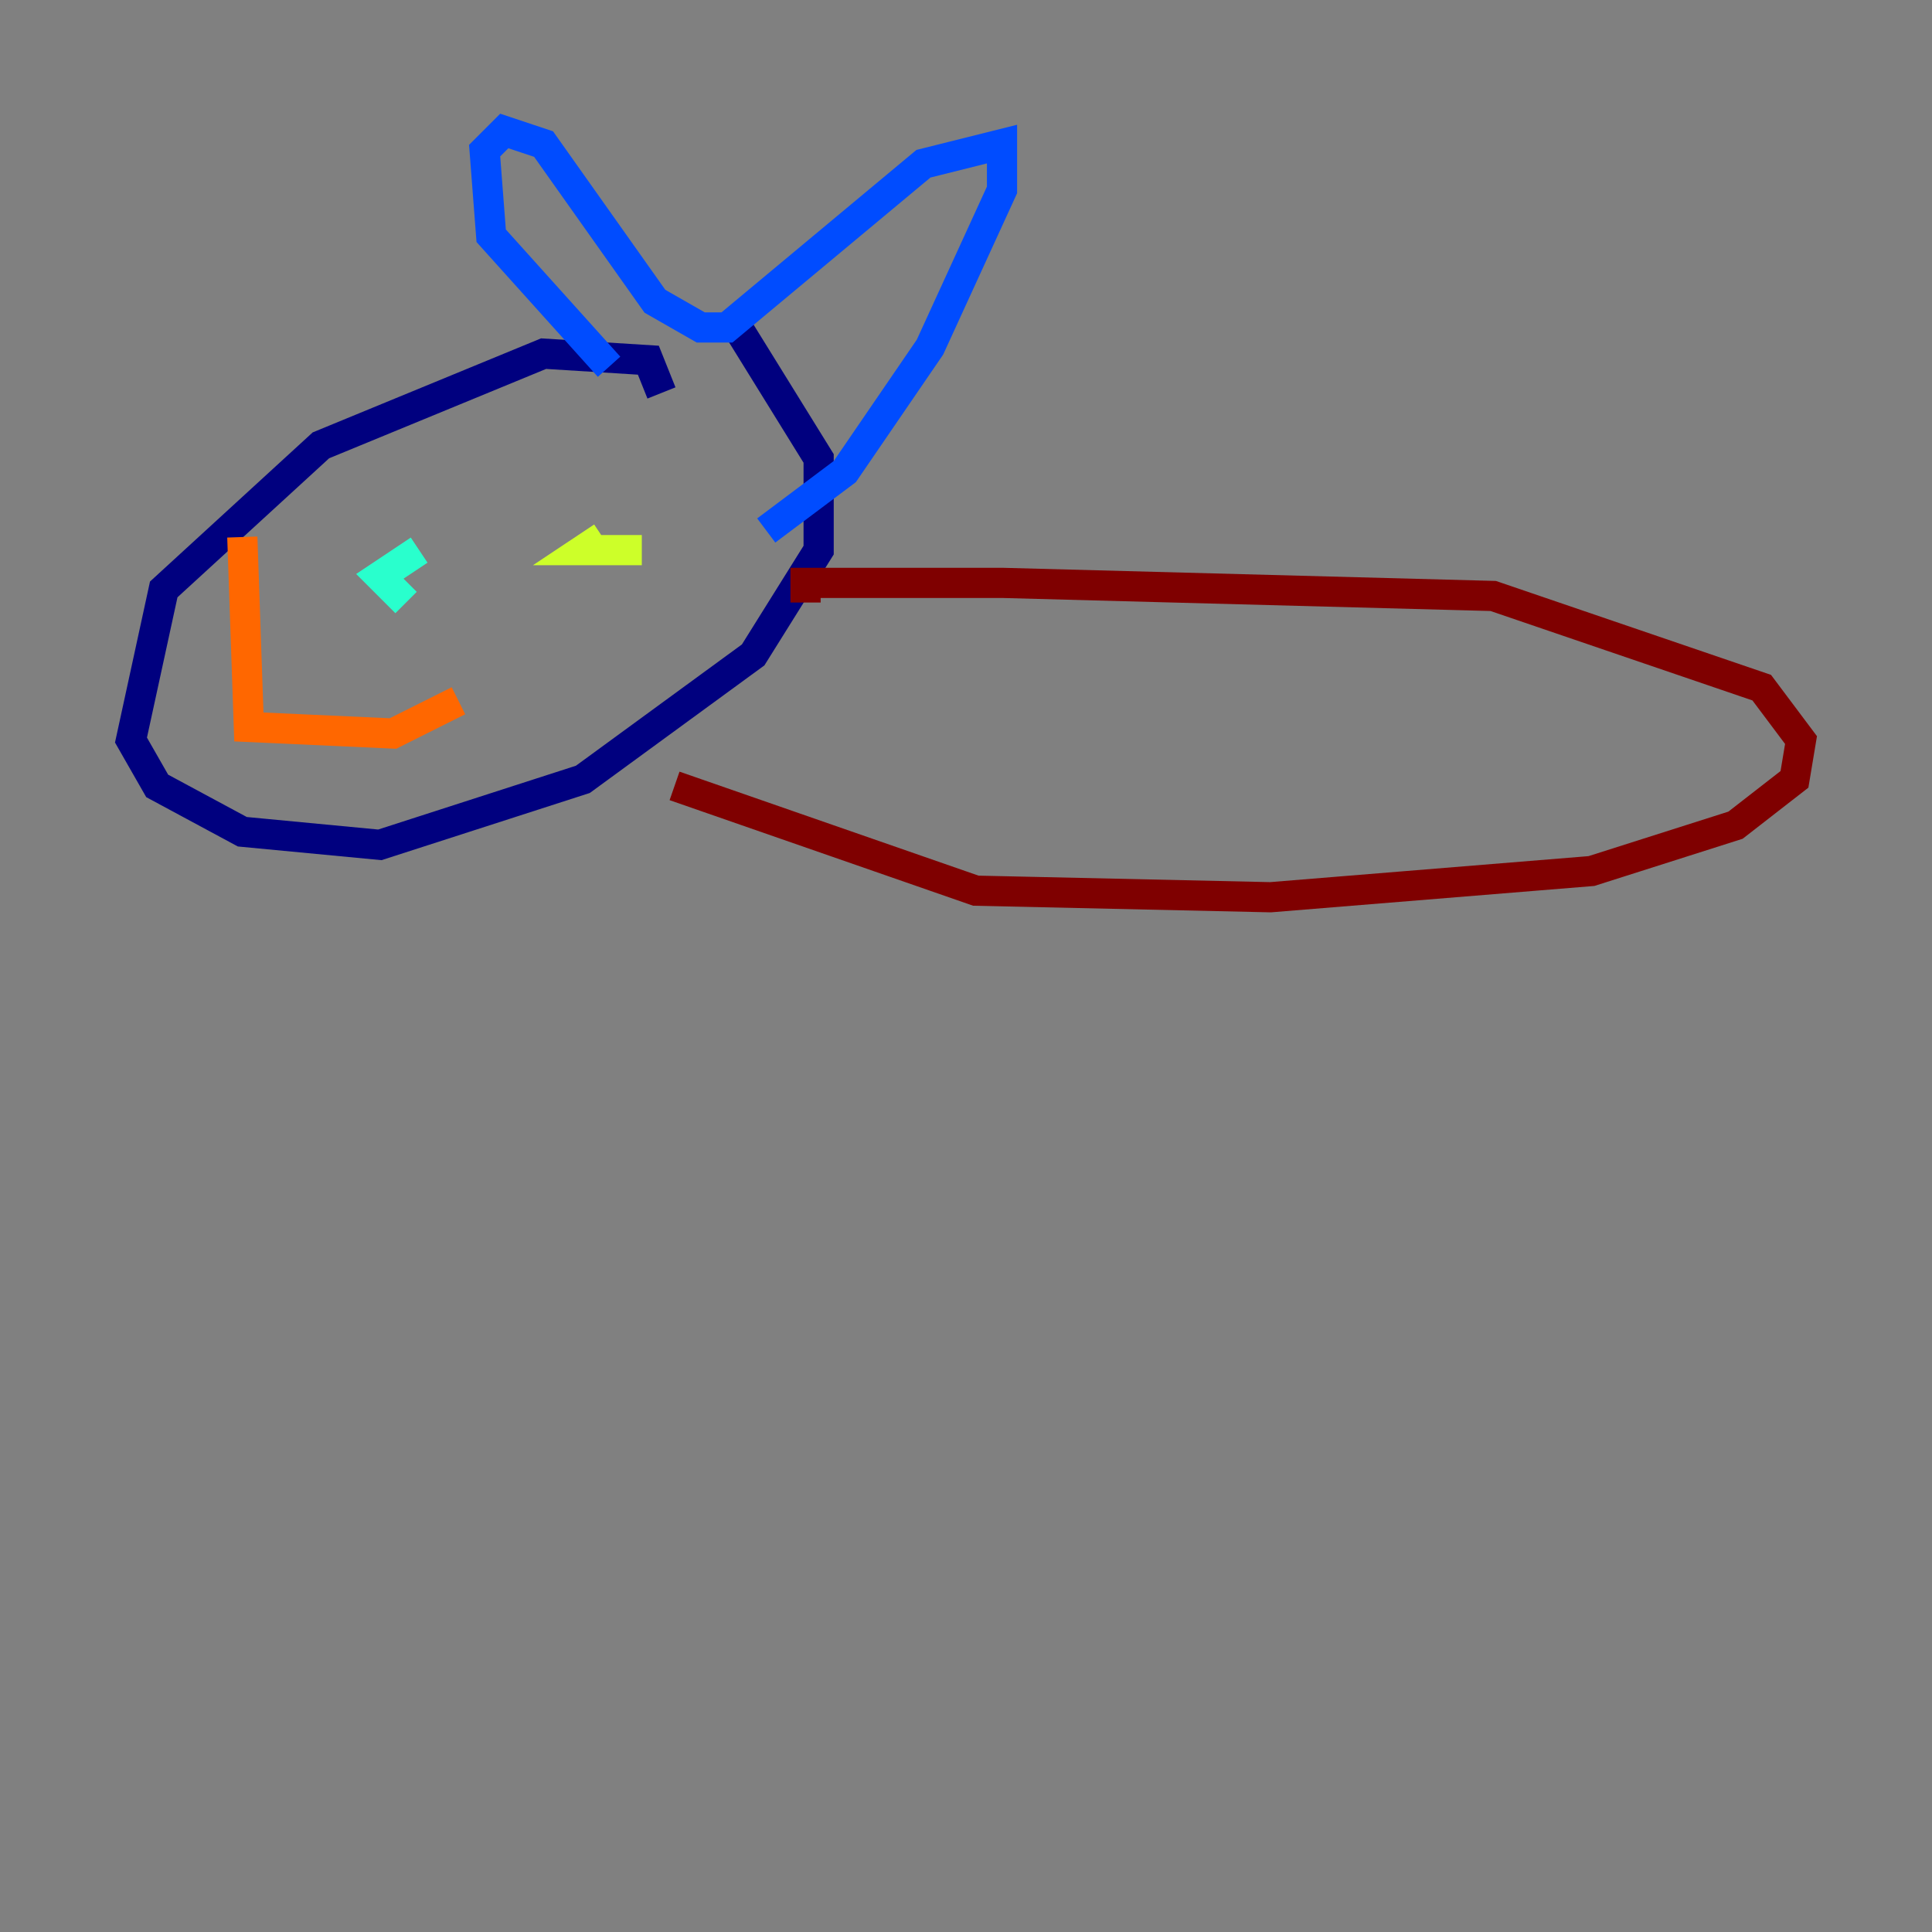 <?xml version="1.0" encoding="utf-8" ?>
<svg baseProfile="tiny" height="128" version="1.2" viewBox="0,0,128,128" width="128" xmlns="http://www.w3.org/2000/svg" xmlns:ev="http://www.w3.org/2001/xml-events" xmlns:xlink="http://www.w3.org/1999/xlink"><rect x="0" y="0" width="128" height="128" fill="#808080" stroke="none"/><defs /><polyline fill="none" points="43.824,26.034 42.956,23.864 36.014,23.43 21.261,29.505 10.848,39.051 8.678,49.031 10.414,52.068 16.054,55.105 25.166,55.973 38.617,51.634 49.898,43.39 54.237,36.447 54.237,30.373 48.597,21.261" stroke="#00007f" stroke-width="2" /><polyline fill="none" points="40.352,24.298 32.542,15.62 32.108,9.98 33.41,8.678 36.014,9.546 43.39,19.959 46.427,21.695 48.163,21.695 61.18,10.848 66.386,9.546 66.386,12.583 61.614,22.997 55.973,31.241 50.766,35.146" stroke="#004cff" stroke-width="2" /><polyline fill="none" points="26.902,39.919 25.166,38.183 27.77,36.447" stroke="#29ffcd" stroke-width="2" /><polyline fill="none" points="39.919,35.58 38.617,36.447 42.522,36.447" stroke="#cdff29" stroke-width="2" /><polyline fill="none" points="16.054,35.58 16.488,48.163 26.034,48.597 30.373,46.427" stroke="#ff6700" stroke-width="2" /><polyline fill="none" points="53.37,39.919 53.37,38.617 66.386,38.617 98.929,39.485 116.719,45.559 119.322,49.031 118.888,51.634 114.983,54.671 105.437,57.709 84.176,59.444 64.651,59.01 44.691,52.068" stroke="#7f0000" stroke-width="2" /></svg>